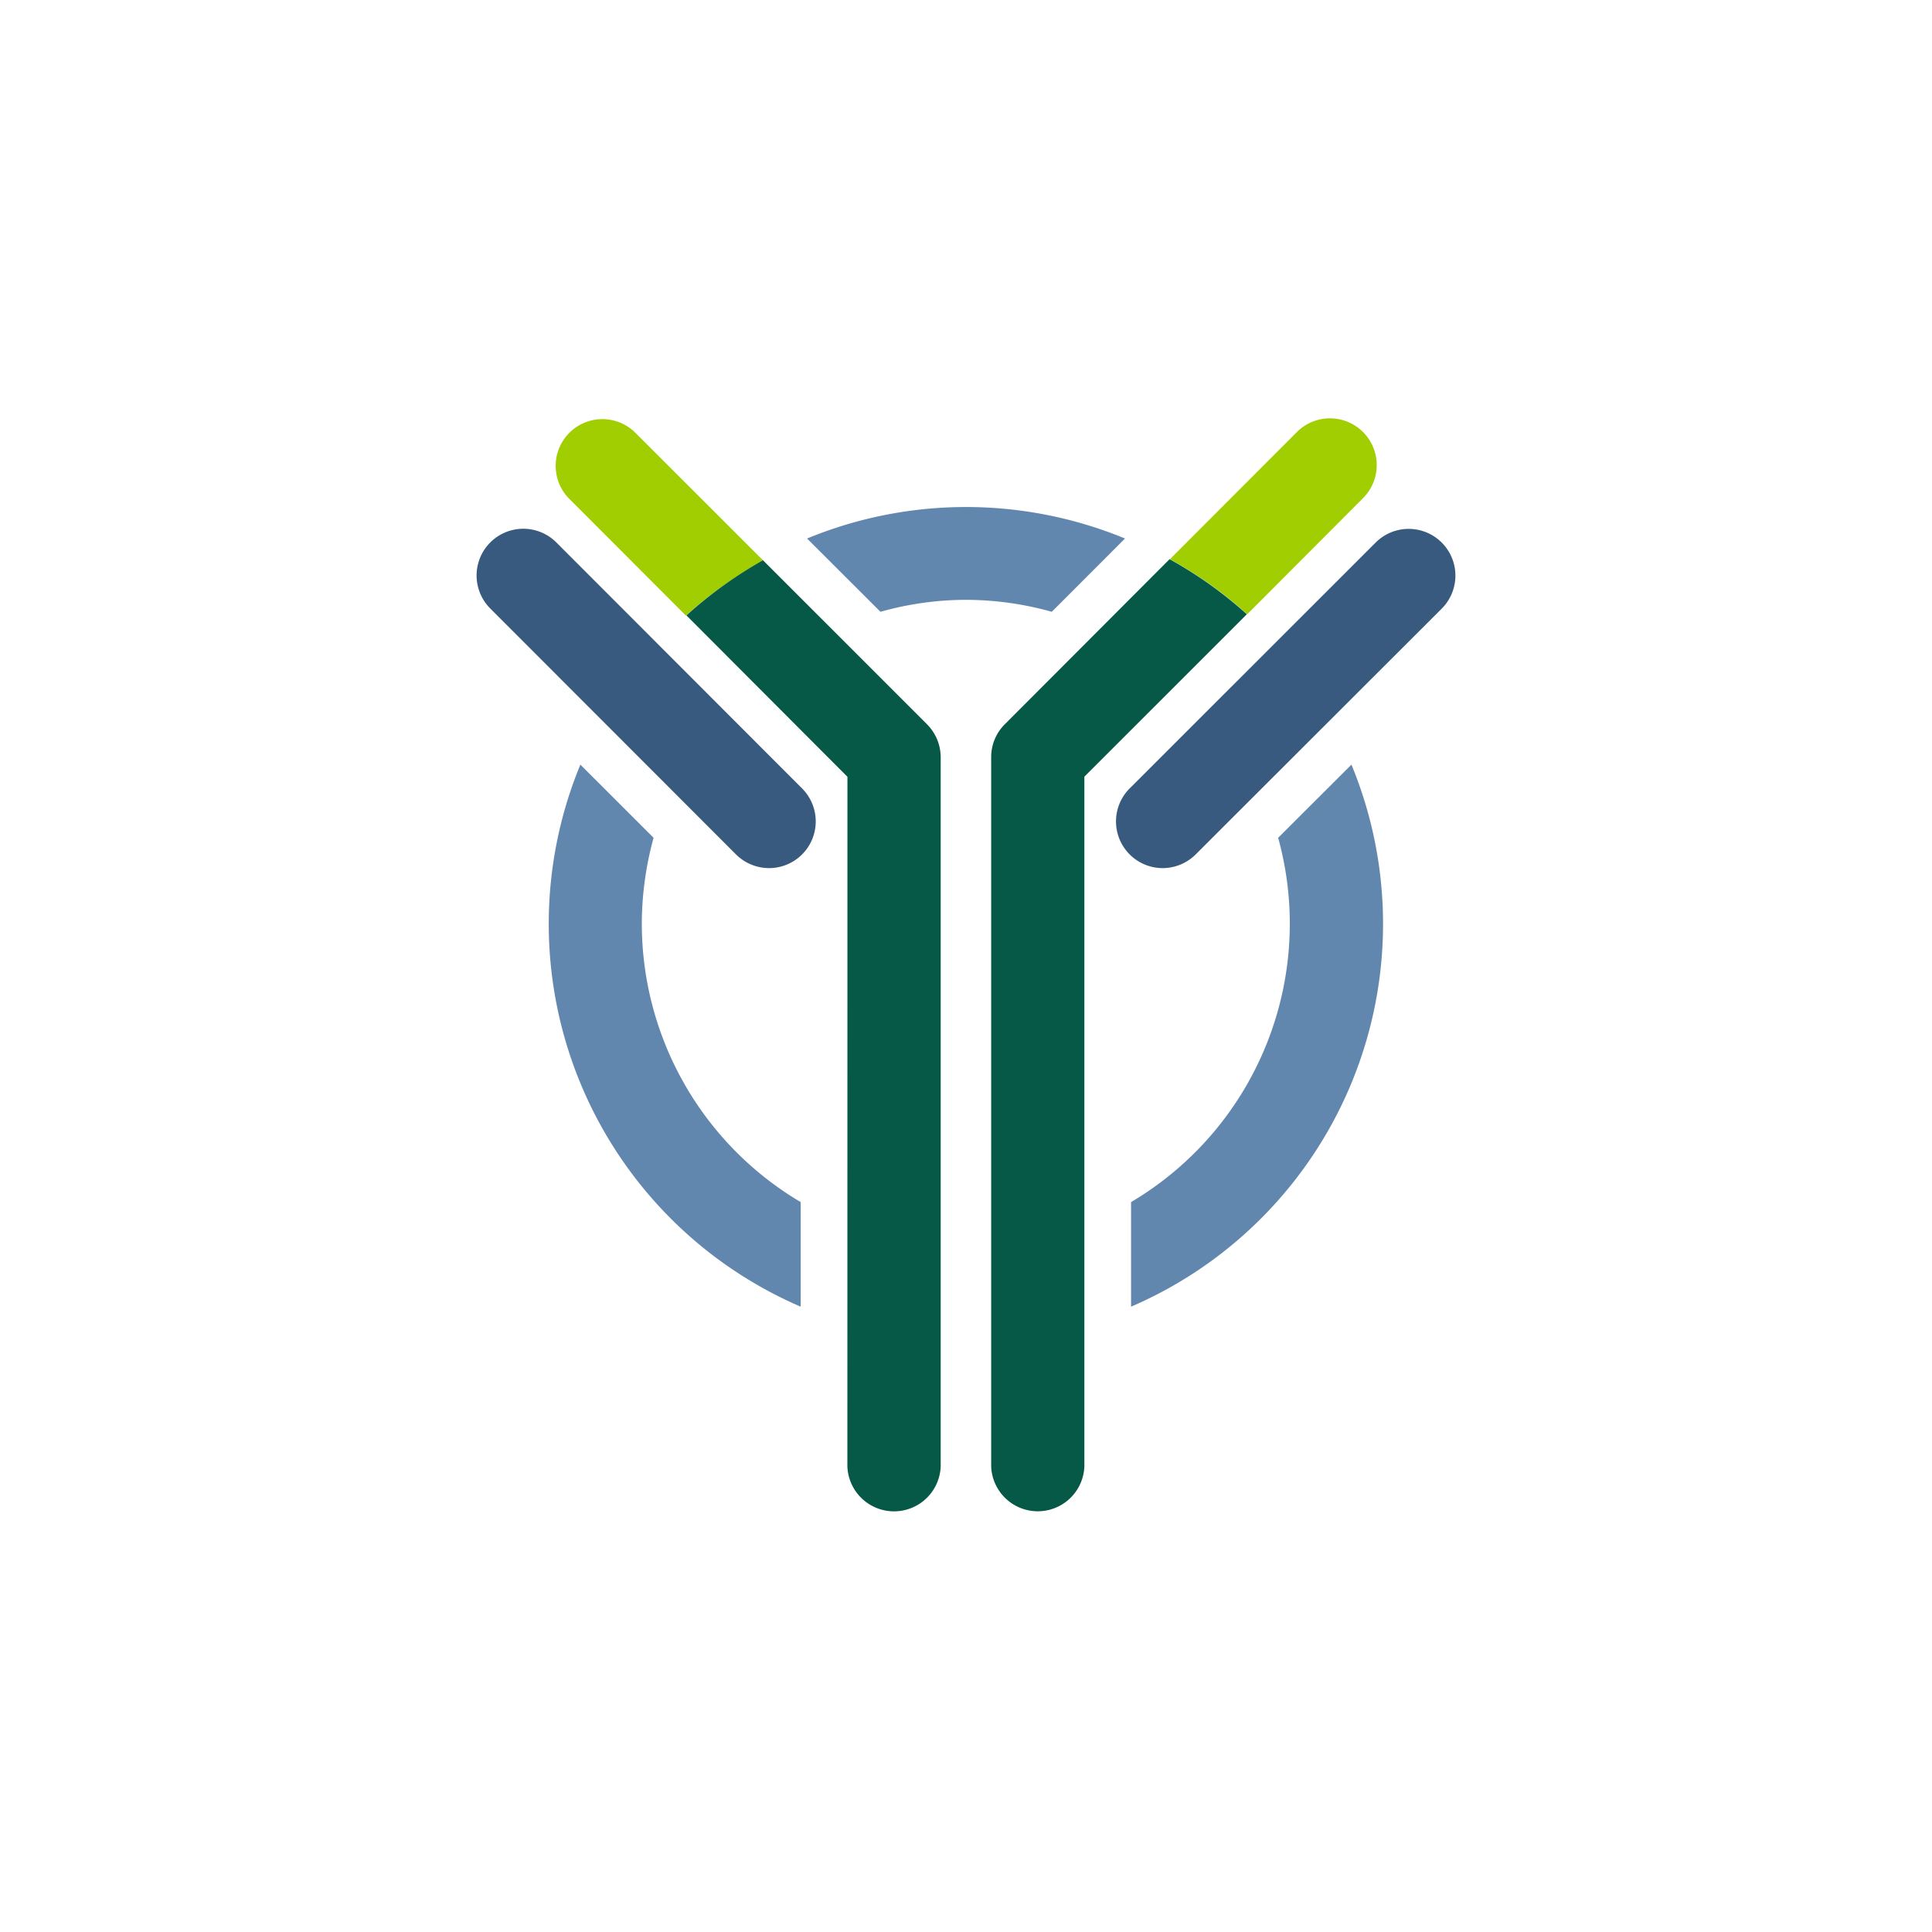 <svg id="Layer_1" data-name="Layer 1" xmlns="http://www.w3.org/2000/svg" viewBox="0 0 300 300"><defs><style>.cls-1{fill:#385a7e;}.cls-2{fill:#6287ae;}.cls-3{fill:#a0ce00;}.cls-4{fill:#055946;}</style></defs><title>YMAB</title><path class="cls-1" d="M119.42,134.8a7.3,7.3,0,0,1-5.13-2.12L76.13,94.49A7.25,7.25,0,1,1,86.39,84.23l38.16,38.2a7.25,7.25,0,0,1-5.13,12.37Zm61.12,0a7.25,7.25,0,0,1-5.13-12.37l38.2-38.18a7.25,7.25,0,1,1,10.26,10.26h0l-38.21,38.17A7.28,7.28,0,0,1,180.54,134.8Z"/><path class="cls-2" d="M99.66,143.44a50.63,50.63,0,0,1,1.83-13.35L90.12,118.73a64.72,64.72,0,0,0,34.21,84.17V186.66A50.28,50.28,0,0,1,99.66,143.44Zm100.62,0a50.24,50.24,0,0,1-24.65,43.22V202.9a64.72,64.72,0,0,0,34.22-84.17l-11.38,11.36A50.2,50.2,0,0,1,200.28,143.44ZM150,93.14A49.61,49.61,0,0,1,163.32,95l11.37-11.38a64.75,64.75,0,0,0-49.37,0L136.72,95A49.17,49.17,0,0,1,150,93.14Z"/><path class="cls-3" d="M98.67,67.21A7.25,7.25,0,0,0,88.41,77.47l18.1,18.12a64.24,64.24,0,0,1,12-8.55ZM211.54,77.46a7.26,7.26,0,1,0-10.26-10.27L181.67,86.83a64,64,0,0,1,12,8.55Z"/><path class="cls-4" d="M131.58,227.7a7.25,7.25,0,0,0,14.49,0V117.6a7.28,7.28,0,0,0-2.12-5.13L118.48,87a65.47,65.47,0,0,0-11.89,8.56l25,25.06Zm22.33-110.1V227.7a7.24,7.24,0,0,0,14.47,0V120.6l25.23-25.22a64.24,64.24,0,0,0-12-8.55L156,112.49A7.18,7.18,0,0,0,153.91,117.6Z"/></svg>